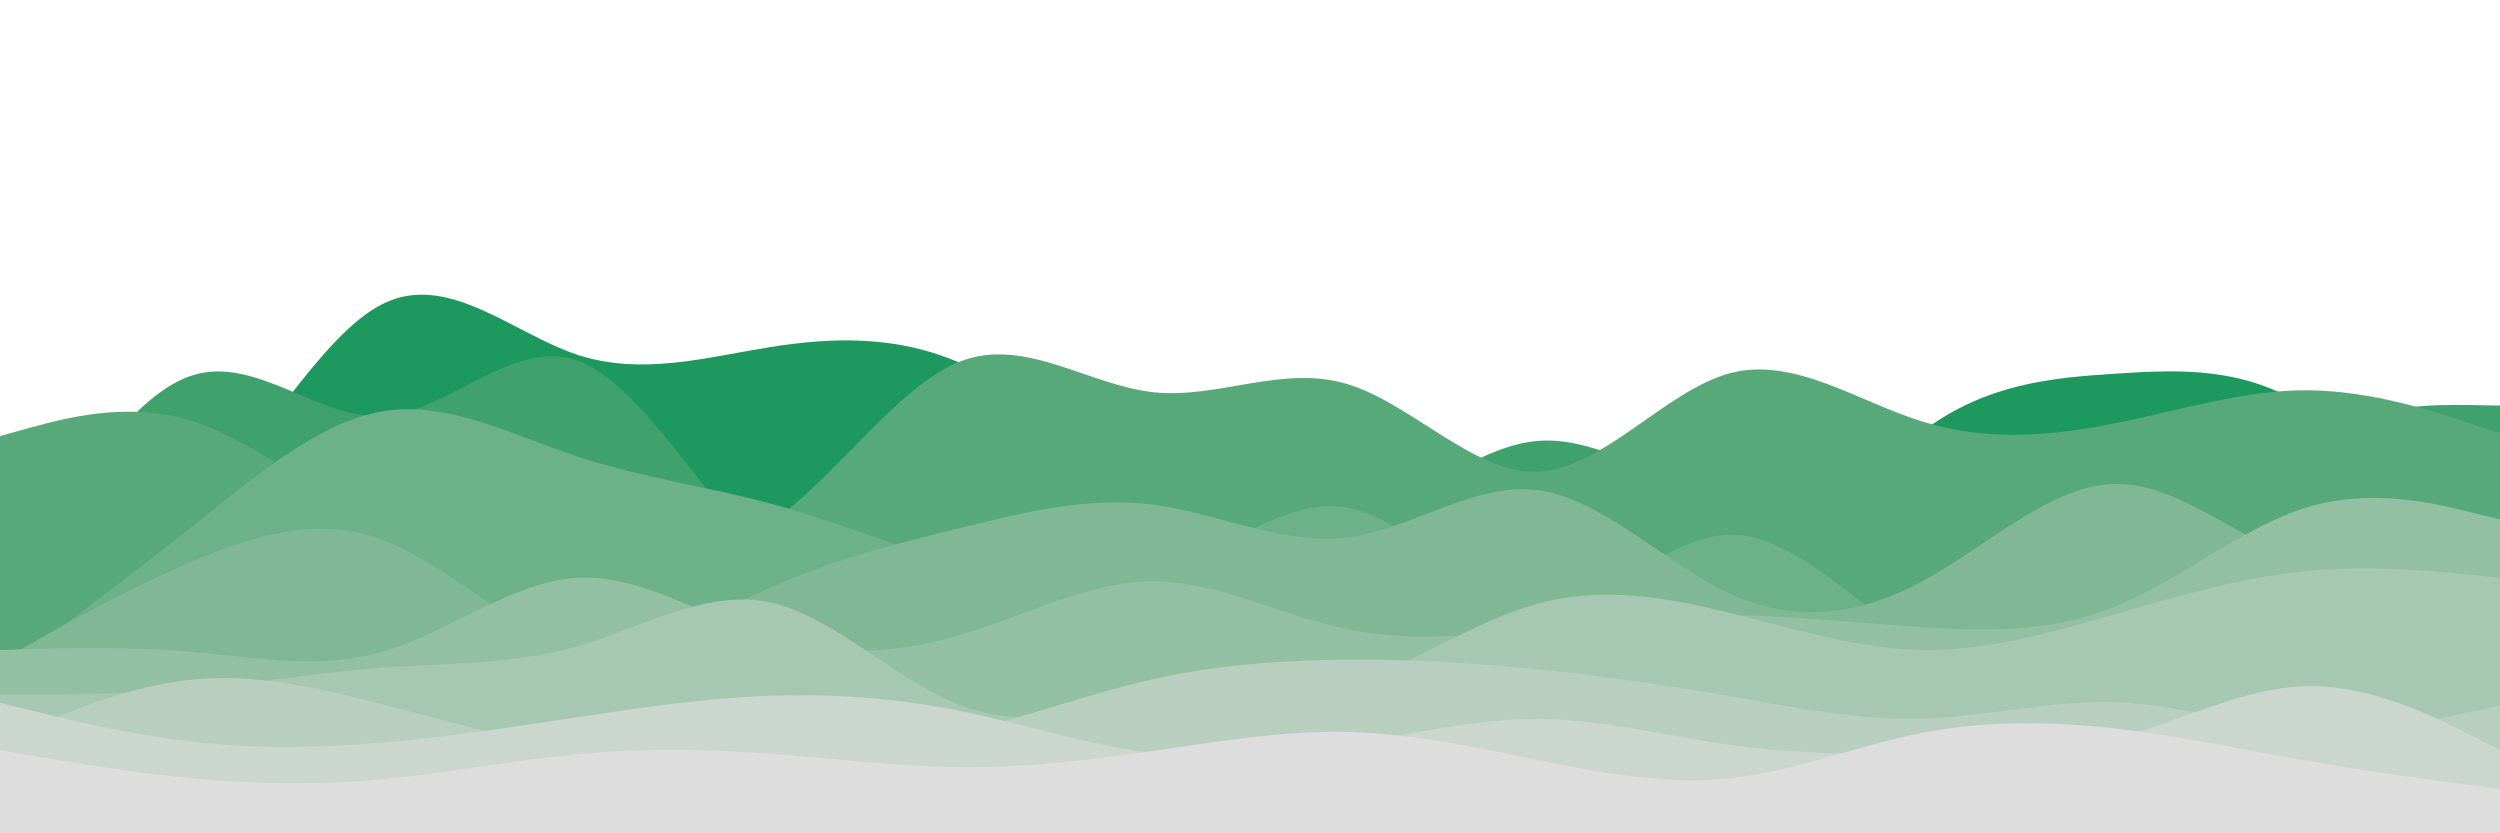 <svg id="visual" viewBox="0 0 900 300" width="900" height="300" xmlns="http://www.w3.org/2000/svg" xmlns:xlink="http://www.w3.org/1999/xlink" version="1.1"><path d="M0 190L11.5 193.2C23 196.3 46 202.7 69 183.7C92 164.7 115 120.3 138.2 109.2C161.3 98 184.7 120 207.8 127.7C231 135.3 254 128.7 277 125C300 121.3 323 120.7 346 130.8C369 141 392 162 415.2 180C438.3 198 461.7 213 484.8 220.2C508 227.3 531 226.7 554 228.2C577 229.7 600 233.3 623 219C646 204.7 669 172.3 692.2 155.2C715.3 138 738.7 136 761.8 134.5C785 133 808 132 831 147C854 162 877 193 888.5 208.5L900 224L900 301L888.5 301C877 301 854 301 831 301C808 301 785 301 761.8 301C738.7 301 715.3 301 692.2 301C669 301 646 301 623 301C600 301 577 301 554 301C531 301 508 301 484.8 301C461.7 301 438.3 301 415.2 301C392 301 369 301 346 301C323 301 300 301 277 301C254 301 231 301 207.8 301C184.7 301 161.3 301 138.2 301C115 301 92 301 69 301C46 301 23 301 11.5 301L0 301Z" fill="#1d995f"></path><path d="M0 220L11.5 200.7C23 181.3 46 142.7 69 135.2C92 127.7 115 151.3 138.2 149.8C161.3 148.3 184.7 121.7 207.8 129.8C231 138 254 181 277 201.2C300 221.3 323 218.7 346 209.7C369 200.7 392 185.3 415.2 183.5C438.3 181.7 461.7 193.3 484.8 188C508 182.7 531 160.3 554 158.7C577 157 600 176 623 175.7C646 175.3 669 155.7 692.2 159.8C715.3 164 738.7 192 761.8 193.5C785 195 808 170 831 157.7C854 145.3 877 145.7 888.5 145.8L900 146L900 301L888.5 301C877 301 854 301 831 301C808 301 785 301 761.8 301C738.7 301 715.3 301 692.2 301C669 301 646 301 623 301C600 301 577 301 554 301C531 301 508 301 484.8 301C461.7 301 438.3 301 415.2 301C392 301 369 301 346 301C323 301 300 301 277 301C254 301 231 301 207.8 301C184.7 301 161.3 301 138.2 301C115 301 92 301 69 301C46 301 23 301 11.5 301L0 301Z" fill="#3fa16c"></path><path d="M0 157L11.5 153.8C23 150.7 46 144.3 69 151.5C92 158.7 115 179.3 138.2 188.7C161.3 198 184.7 196 207.8 197.3C231 198.7 254 203.3 277 188.3C300 173.3 323 138.7 346 130C369 121.3 392 138.7 415.2 141.2C438.3 143.7 461.7 131.3 484.8 138.2C508 145 531 171 554 169.8C577 168.7 600 140.3 623 134.3C646 128.3 669 144.7 692.2 151.8C715.3 159 738.7 157 761.8 152.3C785 147.7 808 140.3 831 140.5C854 140.7 877 148.3 888.5 152.2L900 156L900 301L888.5 301C877 301 854 301 831 301C808 301 785 301 761.8 301C738.7 301 715.3 301 692.2 301C669 301 646 301 623 301C600 301 577 301 554 301C531 301 508 301 484.8 301C461.7 301 438.3 301 415.2 301C392 301 369 301 346 301C323 301 300 301 277 301C254 301 231 301 207.8 301C184.7 301 161.3 301 138.2 301C115 301 92 301 69 301C46 301 23 301 11.5 301L0 301Z" fill="#57a97a"></path><path d="M0 242L11.5 233.5C23 225 46 208 69 189.7C92 171.3 115 151.7 138.2 148C161.3 144.3 184.7 156.7 207.8 164.3C231 172 254 175 277 181.2C300 187.3 323 196.7 346 204C369 211.3 392 216.7 415.2 208.5C438.3 200.3 461.7 178.7 484.8 182.7C508 186.7 531 216.3 554 217.8C577 219.3 600 192.7 623 192.5C646 192.3 669 218.7 692.2 232.3C715.3 246 738.7 247 761.8 240.8C785 234.7 808 221.3 831 215C854 208.7 877 209.3 888.5 209.7L900 210L900 301L888.5 301C877 301 854 301 831 301C808 301 785 301 761.8 301C738.7 301 715.3 301 692.2 301C669 301 646 301 623 301C600 301 577 301 554 301C531 301 508 301 484.8 301C461.7 301 438.3 301 415.2 301C392 301 369 301 346 301C323 301 300 301 277 301C254 301 231 301 207.8 301C184.7 301 161.3 301 138.2 301C115 301 92 301 69 301C46 301 23 301 11.5 301L0 301Z" fill="#6cb187"></path><path d="M0 238L11.5 231.5C23 225 46 212 69 202.2C92 192.3 115 185.7 138.2 194.5C161.3 203.3 184.7 227.7 207.8 232.3C231 237 254 222 277 211.7C300 201.3 323 195.7 346 190C369 184.3 392 178.7 415.2 181.7C438.3 184.7 461.7 196.3 484.8 193.5C508 190.7 531 173.3 554 176.5C577 179.7 600 203.3 623 213.8C646 224.3 669 221.7 692.2 209.2C715.3 196.7 738.7 174.3 761.8 174.2C785 174 808 196 831 202.3C854 208.7 877 199.3 888.5 194.7L900 190L900 301L888.5 301C877 301 854 301 831 301C808 301 785 301 761.8 301C738.7 301 715.3 301 692.2 301C669 301 646 301 623 301C600 301 577 301 554 301C531 301 508 301 484.8 301C461.7 301 438.3 301 415.2 301C392 301 369 301 346 301C323 301 300 301 277 301C254 301 231 301 207.8 301C184.7 301 161.3 301 138.2 301C115 301 92 301 69 301C46 301 23 301 11.5 301L0 301Z" fill="#80b895"></path><path d="M0 234L11.5 233.7C23 233.3 46 232.7 69 234.7C92 236.7 115 241.3 138.2 234.5C161.3 227.7 184.7 209.3 207.8 208C231 206.7 254 222.3 277 229.5C300 236.7 323 235.3 346 228.5C369 221.7 392 209.3 415.2 209.3C438.3 209.3 461.7 221.7 484.8 226.5C508 231.3 531 228.7 554 226.2C577 223.7 600 221.3 623 221.5C646 221.7 669 224.3 692.2 225.8C715.3 227.3 738.7 227.7 761.8 218.2C785 208.7 808 189.3 831 182.5C854 175.7 877 181.3 888.5 184.2L900 187L900 301L888.5 301C877 301 854 301 831 301C808 301 785 301 761.8 301C738.7 301 715.3 301 692.2 301C669 301 646 301 623 301C600 301 577 301 554 301C531 301 508 301 484.8 301C461.7 301 438.3 301 415.2 301C392 301 369 301 346 301C323 301 300 301 277 301C254 301 231 301 207.8 301C184.7 301 161.3 301 138.2 301C115 301 92 301 69 301C46 301 23 301 11.5 301L0 301Z" fill="#93c0a3"></path><path d="M0 250L11.5 250C23 250 46 250 69 248C92 246 115 242 138.2 240.3C161.3 238.7 184.7 239.3 207.8 232.7C231 226 254 212 277 216.8C300 221.7 323 245.3 346 254C369 262.7 392 256.3 415.2 254.2C438.3 252 461.7 254 484.8 246.8C508 239.7 531 223.3 554 217.2C577 211 600 215 623 220.7C646 226.3 669 233.7 692.2 234C715.3 234.3 738.7 227.7 761.8 221C785 214.3 808 207.7 831 205.5C854 203.3 877 205.7 888.5 206.8L900 208L900 301L888.5 301C877 301 854 301 831 301C808 301 785 301 761.8 301C738.7 301 715.3 301 692.2 301C669 301 646 301 623 301C600 301 577 301 554 301C531 301 508 301 484.8 301C461.7 301 438.3 301 415.2 301C392 301 369 301 346 301C323 301 300 301 277 301C254 301 231 301 207.8 301C184.7 301 161.3 301 138.2 301C115 301 92 301 69 301C46 301 23 301 11.5 301L0 301Z" fill="#a6c7b1"></path><path d="M0 267L11.5 262C23 257 46 247 69 244.7C92 242.3 115 247.7 138.2 253.7C161.3 259.7 184.7 266.3 207.8 269.7C231 273 254 273 277 272C300 271 323 269 346 263.7C369 258.3 392 249.7 415.2 244.5C438.3 239.3 461.7 237.7 484.8 237.5C508 237.3 531 238.7 554 241C577 243.3 600 246.7 623 250.7C646 254.7 669 259.3 692.2 258.7C715.3 258 738.7 252 761.8 252.8C785 253.7 808 261.3 831 262.7C854 264 877 259 888.5 256.5L900 254L900 301L888.5 301C877 301 854 301 831 301C808 301 785 301 761.8 301C738.7 301 715.3 301 692.2 301C669 301 646 301 623 301C600 301 577 301 554 301C531 301 508 301 484.8 301C461.7 301 438.3 301 415.2 301C392 301 369 301 346 301C323 301 300 301 277 301C254 301 231 301 207.8 301C184.7 301 161.3 301 138.2 301C115 301 92 301 69 301C46 301 23 301 11.5 301L0 301Z" fill="#b8cfc0"></path><path d="M0 253L11.5 255.8C23 258.7 46 264.3 69 267C92 269.7 115 269.3 138.2 267.3C161.3 265.3 184.7 261.7 207.8 258.2C231 254.7 254 251.3 277 250.5C300 249.7 323 251.3 346 256C369 260.7 392 268.3 415.2 271.2C438.3 274 461.7 272 484.8 268.2C508 264.3 531 258.7 554 258.8C577 259 600 265 623 268.2C646 271.3 669 271.7 692.2 271.8C715.3 272 738.7 272 761.8 265.8C785 259.7 808 247.3 831 247C854 246.7 877 258.3 888.5 264.2L900 270L900 301L888.5 301C877 301 854 301 831 301C808 301 785 301 761.8 301C738.7 301 715.3 301 692.2 301C669 301 646 301 623 301C600 301 577 301 554 301C531 301 508 301 484.8 301C461.7 301 438.3 301 415.2 301C392 301 369 301 346 301C323 301 300 301 277 301C254 301 231 301 207.8 301C184.7 301 161.3 301 138.2 301C115 301 92 301 69 301C46 301 23 301 11.5 301L0 301Z" fill="#cbd6ce"></path><path d="M0 270L11.5 272C23 274 46 278 69 280.2C92 282.3 115 282.7 138.2 280.5C161.3 278.3 184.7 273.7 207.8 271.5C231 269.3 254 269.7 277 271.3C300 273 323 276 346 276.2C369 276.3 392 273.7 415.2 270.3C438.3 267 461.7 263 484.8 263.5C508 264 531 269 554 273.7C577 278.3 600 282.7 623 280.2C646 277.7 669 268.3 692.2 263.8C715.3 259.3 738.7 259.7 761.8 262.3C785 265 808 270 831 274C854 278 877 281 888.5 282.5L900 284L900 301L888.5 301C877 301 854 301 831 301C808 301 785 301 761.8 301C738.7 301 715.3 301 692.2 301C669 301 646 301 623 301C600 301 577 301 554 301C531 301 508 301 484.8 301C461.7 301 438.3 301 415.2 301C392 301 369 301 346 301C323 301 300 301 277 301C254 301 231 301 207.8 301C184.7 301 161.3 301 138.2 301C115 301 92 301 69 301C46 301 23 301 11.5 301L0 301Z" fill="#dddddd"></path></svg>